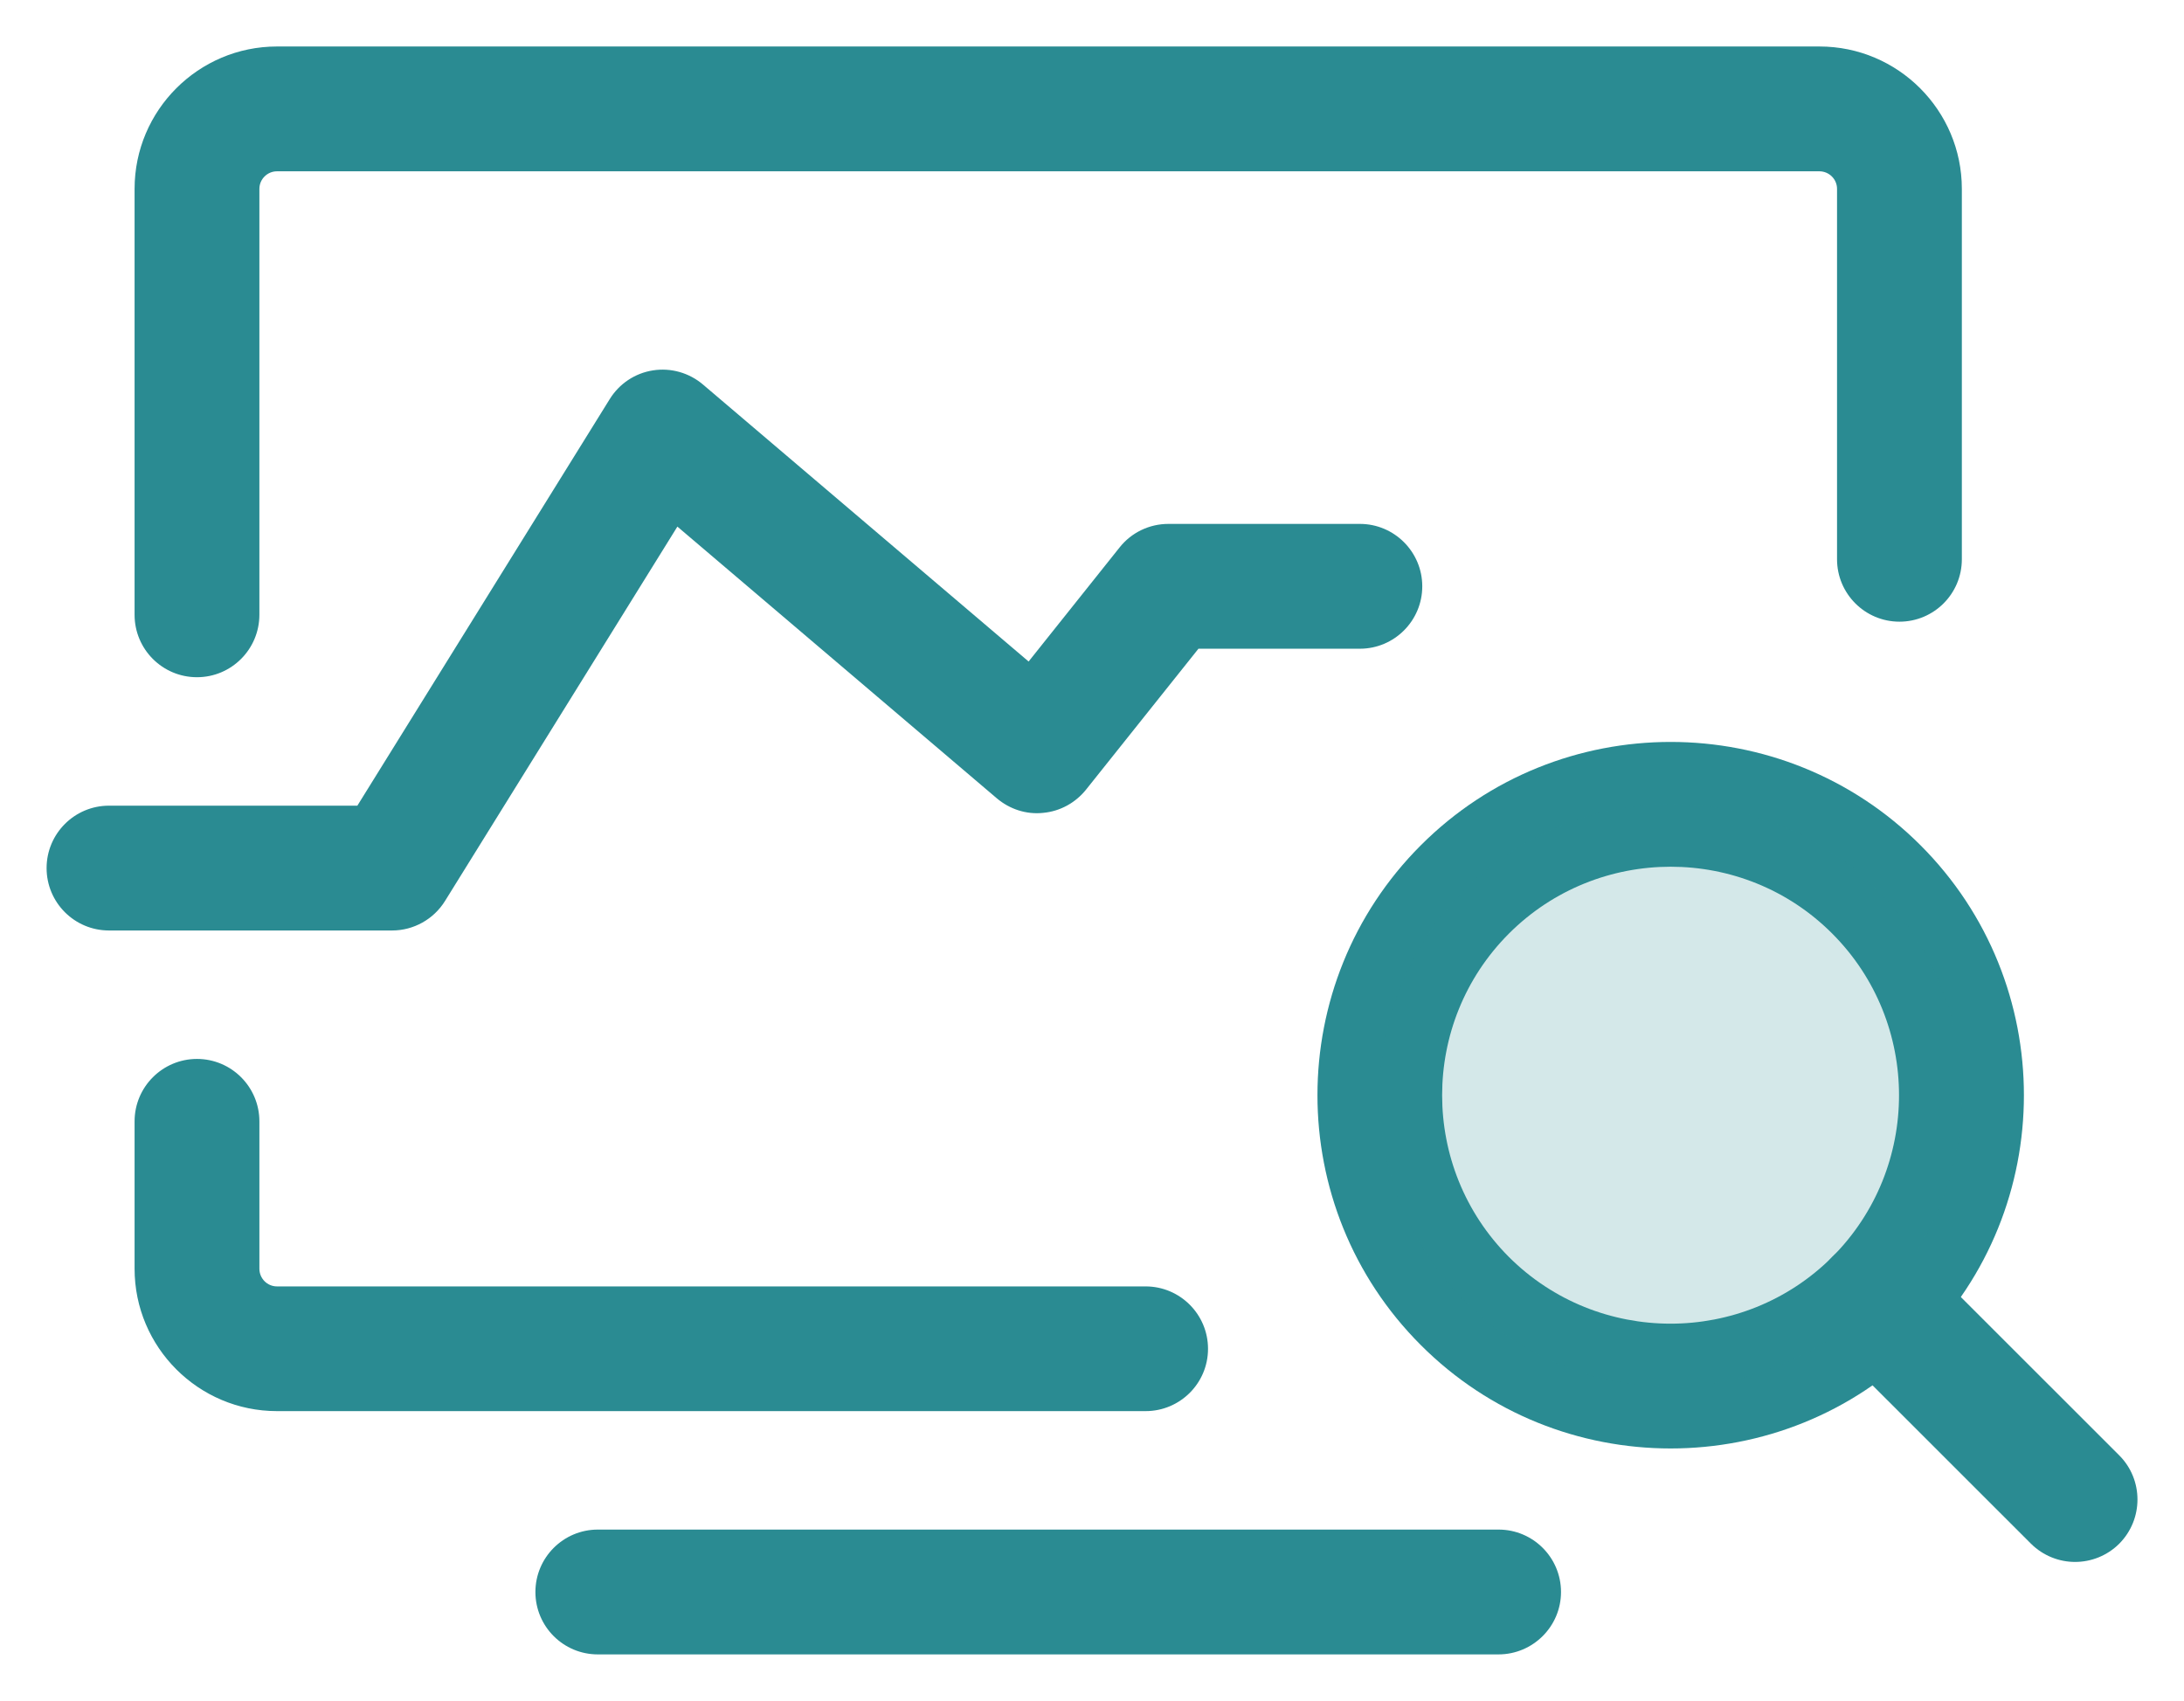 <?xml version="1.0" encoding="utf-8"?>
<!-- Generator: Adobe Illustrator 25.0.1, SVG Export Plug-In . SVG Version: 6.00 Build 0)  -->
<svg version="1.1" id="图层_1" xmlns="http://www.w3.org/2000/svg" xmlns:xlink="http://www.w3.org/1999/xlink" x="0px" y="0px"
	 viewBox="0 0 20.999 16.353" style="enable-background:new 0 0 20.999 16.353;" xml:space="preserve">
<style type="text/css">
	.st0{fill:#2A8B92;}
	.st1{opacity:0.2;}
</style>
<g>
	<g>
		<path class="st0" d="M1.894,6.511c-0.332,0-0.6-0.269-0.6-0.6V1.816
			c0-0.755,0.614-1.369,1.369-1.369h14.831c0.755,0,1.369,0.614,1.369,1.369v3.561
			c0,0.332-0.269,0.6-0.6,0.6s-0.6-0.269-0.6-0.6V1.816
			c0-0.093-0.076-0.169-0.17-0.169H2.663c-0.093,0-0.169,0.076-0.169,0.169v4.094
			C2.494,6.242,2.225,6.511,1.894,6.511z"/>
	</g>
	<g>
		<path class="st0" d="M11.015,13.567H2.663c-0.755,0-1.369-0.614-1.369-1.369v-1.417
			c0-0.331,0.269-0.6,0.6-0.6s0.6,0.269,0.6,0.6v1.417
			c0,0.094,0.076,0.17,0.169,0.17h8.352c0.331,0,0.6,0.269,0.6,0.6
			S11.346,13.567,11.015,13.567z"/>
	</g>
	<g>
		<path class="st0" d="M14.408,15.906H5.748c-0.332,0-0.6-0.269-0.6-0.6
			s0.269-0.6,0.6-0.6h8.661c0.331,0,0.6,0.269,0.6,0.6
			S14.739,15.906,14.408,15.906z"/>
	</g>
	<g>
		<g>
			<path class="st0" d="M16.063,13.926c-0.87,0-1.74-0.331-2.402-0.994
				c-1.325-1.324-1.325-3.48,0-4.805c1.324-1.325,3.48-1.325,4.805,0
				c1.325,1.325,1.325,3.481,0,4.805C17.804,13.595,16.934,13.926,16.063,13.926z
				 M16.063,8.333c-0.562,0-1.126,0.214-1.555,0.643
				c-0.856,0.857-0.856,2.251,0,3.109c0.857,0.855,2.252,0.855,3.109,0
				c0.856-0.857,0.856-2.252,0-3.109C17.189,8.547,16.626,8.333,16.063,8.333z"/>
		</g>
		<g class="st1">
			<circle class="st0" cx="16.064" cy="10.53" r="2.798"/>
		</g>
		<g>
			<path class="st0" d="M19.952,15.017c-0.153,0-0.307-0.059-0.424-0.175l-1.91-1.909
				c-0.234-0.234-0.234-0.614-0.001-0.849c0.234-0.234,0.614-0.233,0.849-0.001
				l1.91,1.909c0.234,0.234,0.234,0.614,0.001,0.849
				C20.26,14.958,20.105,15.017,19.952,15.017z"/>
		</g>
	</g>
	<g>
		<path class="st0" d="M3.77,8.946h-2.722c-0.332,0-0.6-0.269-0.6-0.6
			s0.269-0.6,0.6-0.6h2.388l2.426-3.908
			C5.954,3.689,6.105,3.588,6.278,3.561c0.173-0.027,0.348,0.023,0.481,0.136
			l3.131,2.663l0.875-1.097c0.113-0.143,0.286-0.226,0.469-0.226h1.841
			c0.331,0,0.6,0.269,0.6,0.6s-0.269,0.6-0.6,0.6h-1.552l-1.081,1.355
			c-0.102,0.127-0.25,0.208-0.411,0.223c-0.162,0.018-0.323-0.035-0.447-0.14
			L6.513,5.063L4.279,8.662C4.17,8.838,3.977,8.946,3.77,8.946z"/>
	</g>
</g>
</svg>
